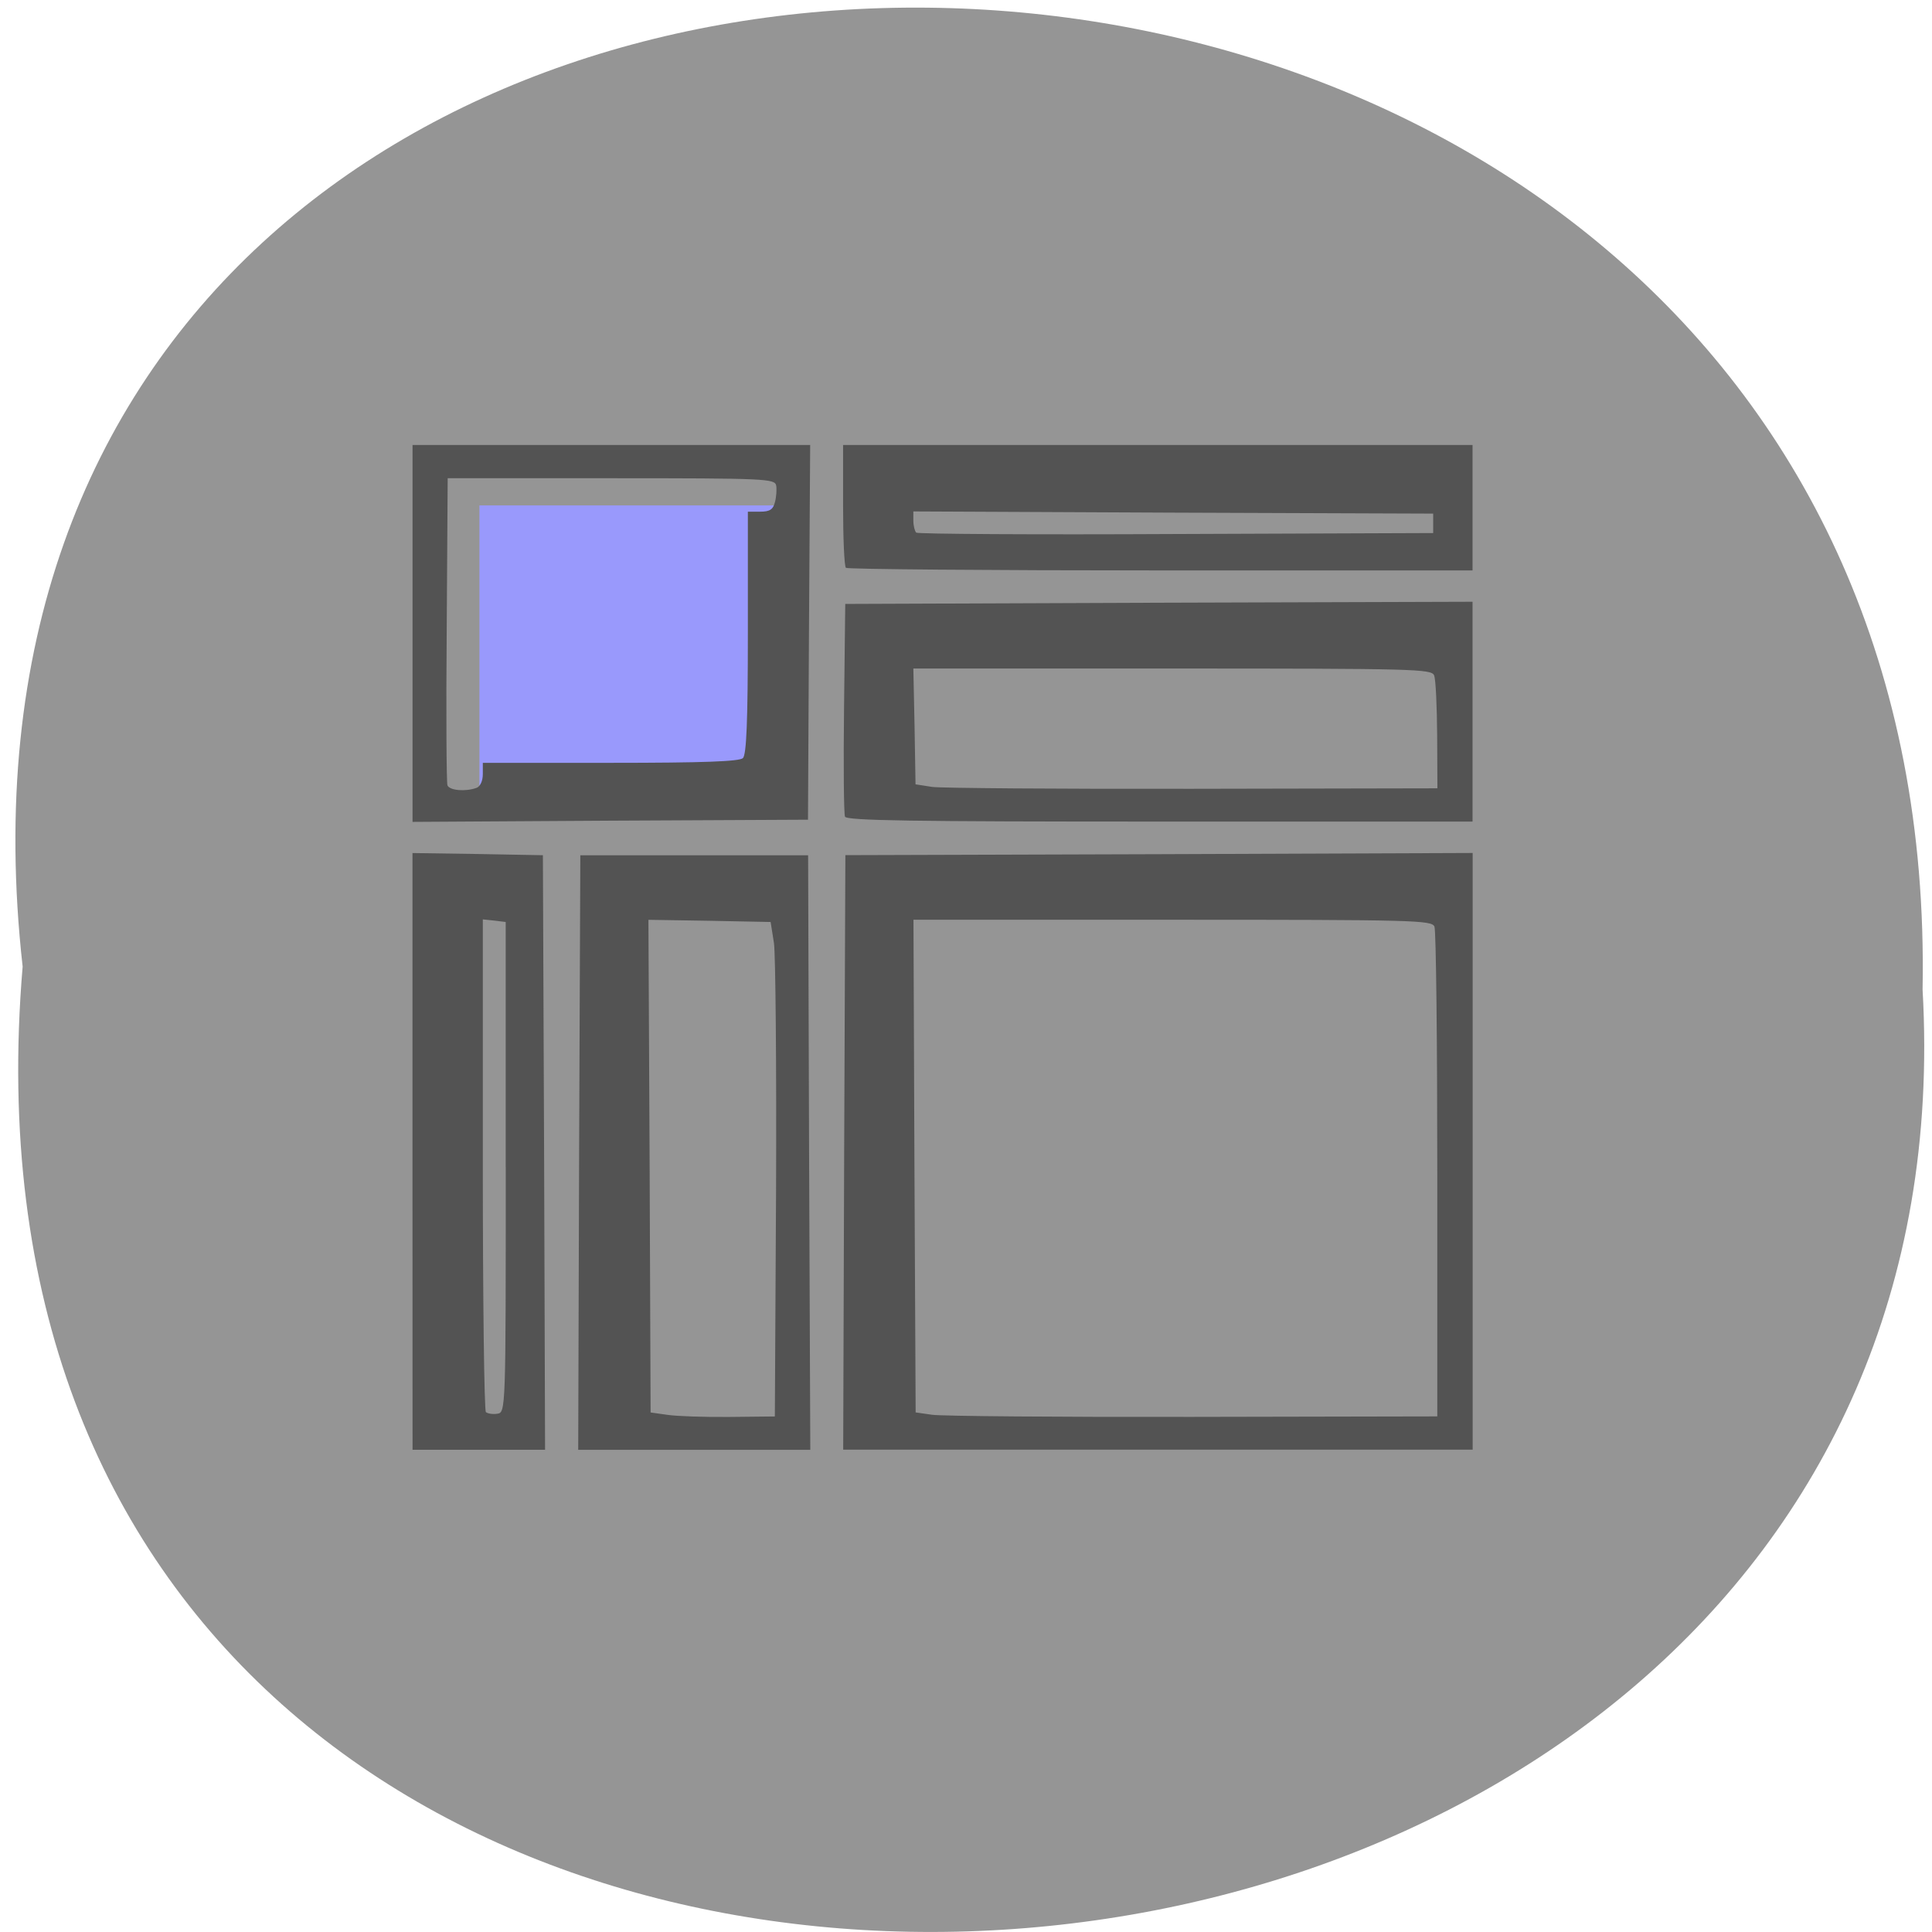 <svg xmlns="http://www.w3.org/2000/svg" viewBox="0 0 32 32"><path d="m 0.375 16.01 c -2.395 -21.391 31.875 -21.09 31.469 0.379 c 1.133 19.969 -33.34 21.773 -31.469 -0.379" fill="#959595"/><path d="m 7.941 8.371 h 5.098 v 4.855 h -5.098" fill="#9999fc"/><path d="m 6.832 19.07 v -4.941 l 1.078 0.016 l 1.082 0.02 l 0.02 4.922 l 0.016 4.926 h -2.195 m 1.543 -4.68 v -4.062 l -0.188 -0.023 l -0.191 -0.02 v 4.059 c 0 2.23 0.023 4.074 0.051 4.102 c 0.027 0.023 0.109 0.039 0.188 0.027 c 0.141 -0.02 0.141 -0.043 0.141 -4.082 m 1.215 -0.246 l 0.02 -4.922 h 3.773 l 0.016 4.922 l 0.02 4.926 h -3.844 m 3.277 -4.301 c 0.008 -2.059 -0.008 -3.902 -0.035 -4.094 l -0.055 -0.348 l -1.012 -0.02 l -1.012 -0.016 l 0.02 4.078 l 0.016 4.082 l 0.277 0.039 c 0.148 0.023 0.613 0.039 1.027 0.035 l 0.754 -0.008 m 1.148 -4.375 l 0.02 -4.922 l 5.195 -0.016 l 5.195 -0.02 v 9.883 h -10.426 l 0.016 -4.922 m 9.824 0.371 c 0 -2.199 -0.02 -4.047 -0.047 -4.113 c -0.047 -0.105 -0.32 -0.113 -4.34 -0.113 h -4.289 l 0.016 4.082 l 0.02 4.078 l 0.273 0.039 c 0.152 0.023 2.098 0.039 4.32 0.035 l 4.047 -0.008 m -16.973 -12.969 v -3.121 h 6.586 l -0.02 3.102 l -0.016 3.105 l -3.277 0.016 l -3.273 0.02 m 1.059 -0.563 c 0.063 -0.023 0.105 -0.117 0.105 -0.227 v -0.188 h 2.113 c 1.551 0 2.133 -0.023 2.195 -0.078 c 0.059 -0.059 0.082 -0.609 0.082 -2.082 v -2 h 0.203 c 0.16 0 0.215 -0.035 0.246 -0.16 c 0.023 -0.086 0.031 -0.211 0.02 -0.273 c -0.023 -0.113 -0.164 -0.121 -2.734 -0.121 h -2.707 l -0.016 2.504 c -0.012 1.375 -0.004 2.539 0.012 2.582 c 0.035 0.086 0.297 0.109 0.48 0.043 m 6.105 0.477 c -0.02 -0.043 -0.027 -0.855 -0.016 -1.805 l 0.02 -1.719 l 5.195 -0.02 l 5.195 -0.016 v 3.641 h -5.18 c -4.117 0 -5.187 -0.016 -5.215 -0.082 m 9.809 -1.348 c -0.004 -0.48 -0.023 -0.93 -0.051 -0.992 c -0.043 -0.105 -0.313 -0.113 -4.336 -0.113 h -4.289 l 0.02 0.961 l 0.016 0.957 l 0.277 0.043 c 0.148 0.02 2.094 0.035 4.32 0.031 l 4.047 -0.008 m -9.797 -3.652 c -0.027 -0.023 -0.047 -0.492 -0.047 -1.039 v -0.996 h 10.426 v 2.078 h -5.168 c -2.84 0 -5.188 -0.02 -5.211 -0.043 m 9.727 -0.734 v -0.164 l -4.305 -0.016 l -4.305 -0.02 v 0.152 c 0 0.086 0.023 0.172 0.047 0.199 c 0.027 0.023 1.965 0.035 4.305 0.023 l 4.258 -0.016" fill="#535353"/></svg>